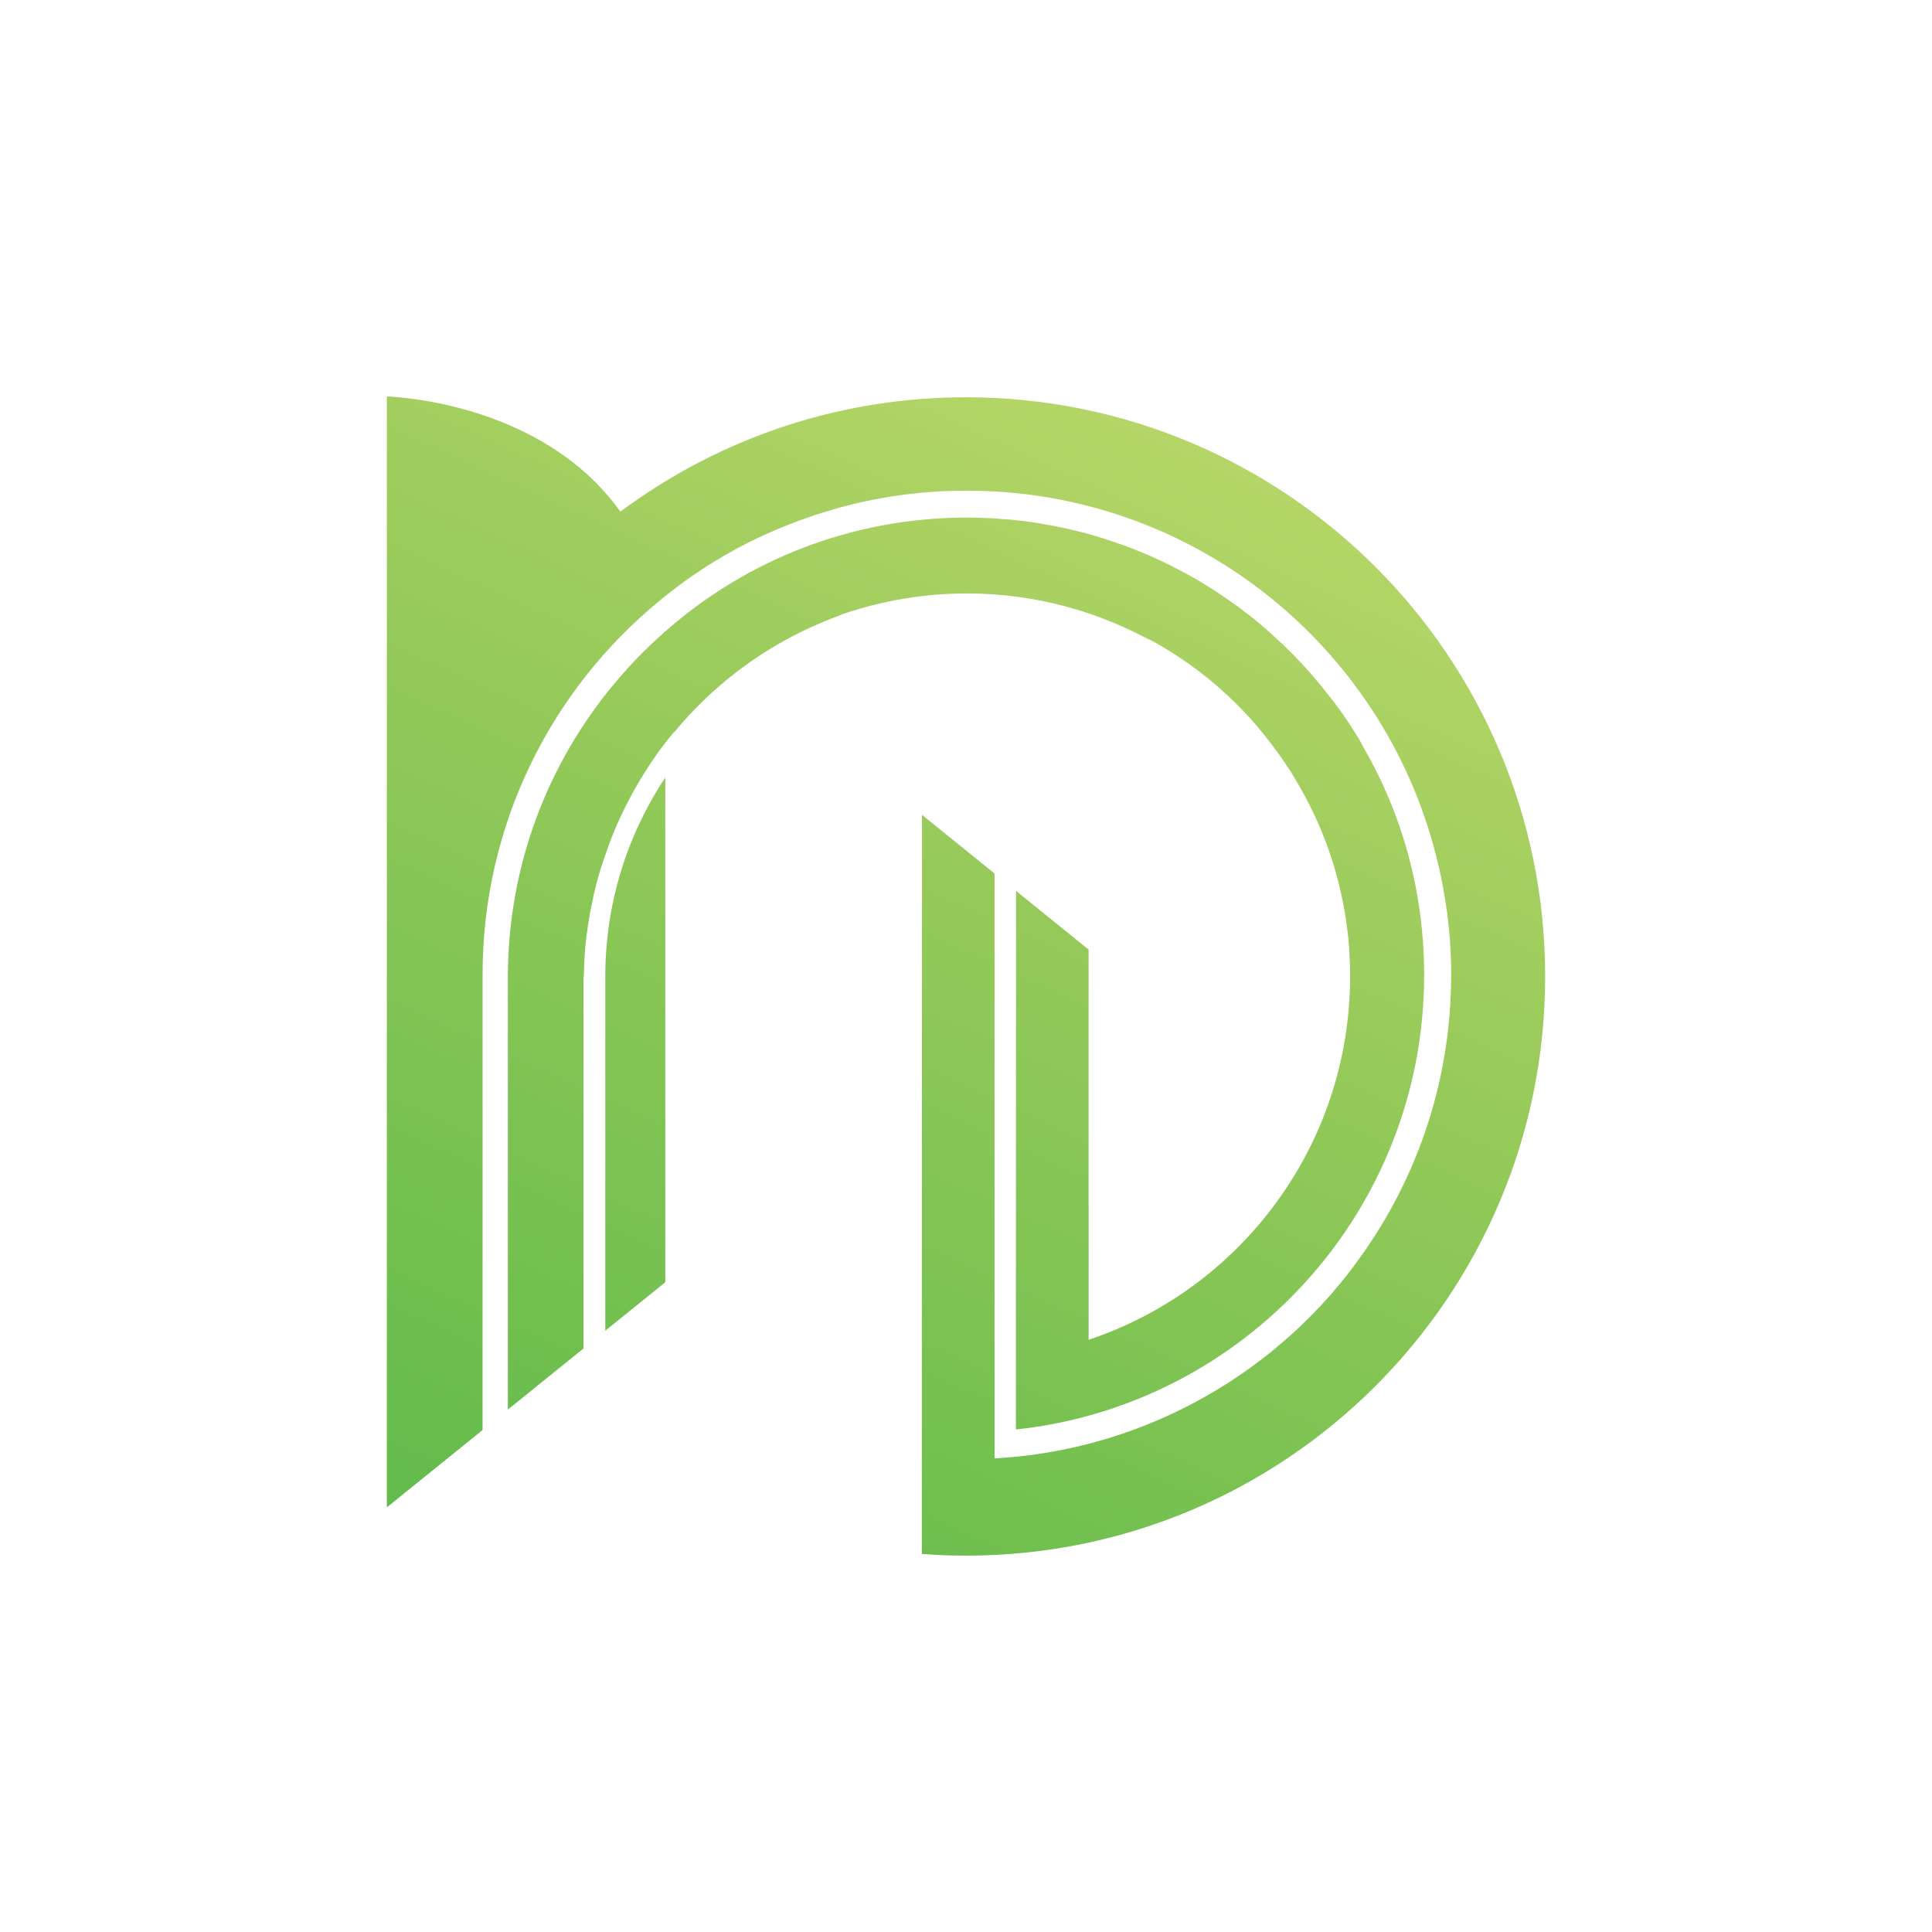 <?xml version="1.0" encoding="UTF-8" standalone="no"?>
<!-- Created with Inkscape (http://www.inkscape.org/) -->

<svg
   xmlns:dc="http://purl.org/dc/elements/1.1/"
   xmlns:cc="http://creativecommons.org/ns#"
   xmlns:rdf="http://www.w3.org/1999/02/22-rdf-syntax-ns#"
   xmlns:svg="http://www.w3.org/2000/svg"
   xmlns="http://www.w3.org/2000/svg"
   xmlns:sodipodi="http://sodipodi.sourceforge.net/DTD/sodipodi-0.dtd"
   xmlns:inkscape="http://www.inkscape.org/namespaces/inkscape"
   version="1.1"
   id="Layer_1"
   x="0px"
   y="0px"
   width="300px"
   height="300px"
   viewBox="0 0 300 300"
   enable-background="new 0 0 300 300"
   xml:space="preserve"
   inkscape:version="0.91 r13725"
   sodipodi:docname="logo_ink.svg"><defs
     id="defs4223" /><sodipodi:namedview
     pagecolor="#ffffff"
     bordercolor="#666666"
     borderopacity="1"
     objecttolerance="10"
     gridtolerance="10"
     guidetolerance="10"
     inkscape:pageopacity="0"
     inkscape:pageshadow="2"
     inkscape:window-width="1920"
     inkscape:window-height="1017"
     id="namedview4221"
     showgrid="false"
     inkscape:zoom="0.78666667"
     inkscape:cx="150"
     inkscape:cy="150"
     inkscape:window-x="-8"
     inkscape:window-y="-8"
     inkscape:window-maximized="1"
     inkscape:current-layer="Layer_1" /><g
     id="g4162"><linearGradient
       id="SVGID_1_"
       gradientUnits="userSpaceOnUse"
       x1="334.269"
       y1="-109.332"
       x2="333.985"
       y2="-109.91"
       gradientTransform="matrix(1 0 0 -1 -236 85)"><stop
         offset="2.989960e-04"
         style="stop-color:#C3DB6D"
         id="stop4165" /><stop
         offset="0.349"
         style="stop-color:#99CB5B"
         id="stop4167" /><stop
         offset="0.78"
         style="stop-color:#65BC4C"
         id="stop4169" /><stop
         offset="0.992"
         style="stop-color:#4AB749"
         id="stop4171" /></linearGradient><path
       fill="url(#SVGID_1_)"
       d="M98.283,194.607l-0.18,0.123v-0.362C98.163,194.462,98.224,194.521,98.283,194.607z"
       id="path4173" /><linearGradient
       id="SVGID_2_"
       gradientUnits="userSpaceOnUse"
       x1="334.349"
       y1="-109.172"
       x2="333.946"
       y2="-109.988"
       gradientTransform="matrix(1 0 0 -1 -236 85)"><stop
         offset="2.989960e-04"
         style="stop-color:#C3DB6D"
         id="stop4176" /><stop
         offset="0.349"
         style="stop-color:#99CB5B"
         id="stop4178" /><stop
         offset="0.78"
         style="stop-color:#65BC4C"
         id="stop4180" /><stop
         offset="0.992"
         style="stop-color:#4AB749"
         id="stop4182" /></linearGradient><path
       fill="url(#SVGID_2_)"
       d="M98.283,194.607l-0.18,0.123v-0.362C98.163,194.462,98.224,194.521,98.283,194.607z"
       id="path4184" /><g
       id="g4186"><linearGradient
         id="SVGID_3_"
         gradientUnits="userSpaceOnUse"
         x1="438.001"
         y1="46.792"
         x2="315.505"
         y2="-220.198"
         gradientTransform="matrix(1 0 0 -1 -236 85)"><stop
           offset="2.989960e-04"
           style="stop-color:#C3DB6D"
           id="stop4189" /><stop
           offset="0.349"
           style="stop-color:#99CB5B"
           id="stop4191" /><stop
           offset="0.78"
           style="stop-color:#65BC4C"
           id="stop4193" /><stop
           offset="0.992"
           style="stop-color:#4AB749"
           id="stop4195" /></linearGradient><path
         fill="url(#SVGID_3_)"
         d="M221.141,151.379c0,36.641-27.771,66.78-63.391,70.592v-16.33l0.021-67.301l11.27,9.11v60.59    c23.609-7.88,40.6-30.181,40.6-56.449c0-1.471-0.06-2.911-0.148-4.371c0,0,0-0.03,0-0.06c-0.721-9.65-3.75-18.64-8.54-26.46    c-0.3-0.54-0.66-1.11-1.021-1.62c-0.689-1.07-1.439-2.12-2.189-3.11c-0.86-1.17-1.79-2.31-2.73-3.42    c-0.318-0.36-0.619-0.72-0.949-1.08c-0.811-0.9-1.649-1.76-2.521-2.6c-0.45-0.45-0.931-0.9-1.41-1.32    c-0.03-0.03-0.06-0.06-0.12-0.09c-0.42-0.42-0.859-0.81-1.34-1.2c-0.54-0.45-1.08-0.93-1.648-1.35    c-0.45-0.36-0.871-0.69-1.32-1.02c-2.83-2.11-5.84-3.96-9.021-5.53c0.98,0.5,1.95,1.06,2.94,1.64    c-8.69-4.97-18.761-7.85-29.48-7.85c-6.649,0-13.039,1.11-18.999,3.11c-0.12,0.03-0.24,0.09-0.33,0.12    c-1.65,0.63-3.29,1.29-4.94,2.04c-8.27,3.78-15.49,9.38-21.18,16.27v-0.06c-0.48,0.57-0.96,1.17-1.41,1.74    c-1.23,1.59-2.37,3.26-3.42,4.97c-2.4,3.87-4.4,8.03-5.87,12.41c-0.72,2-1.32,4.07-1.8,6.17c-0.03,0.18-0.061,0.36-0.09,0.51    c-0.45,1.94-0.78,3.89-1.021,5.87c0,0.09-0.03,0.12-0.03,0.18c-0.239,1.95-0.359,3.92-0.39,5.899    c-0.03,0.18-0.06,0.359-0.06,0.541v0.359c0,0.09,0,0.209,0.029,0.3c-0.029,0.06-0.029,0.091-0.029,0.149v56.66l-11.74,9.489v-67.5    c0.09-17.109,6.229-32.84,16.42-45.09c1.41-1.68,2.87-3.33,4.43-4.88c0.391-0.36,0.78-0.75,1.17-1.14    c0.631-0.6,1.261-1.2,1.891-1.74l0.359-0.36c0.061-0.06,0.12-0.12,0.21-0.15c12.46-11,28.881-17.65,46.8-17.65    c0.601,0,1.19,0,1.79,0.03c0.03,0,0.03,0,0.03,0c1.261,0.03,2.521,0.09,3.75,0.21c1.17,0.06,2.3,0.18,3.45,0.33    c1.1,0.12,2.18,0.3,3.229,0.51c0.541,0.09,1.08,0.18,1.62,0.3c0.53,0.09,1.08,0.21,1.61,0.33c0.42,0.09,0.84,0.21,1.26,0.3    c1.08,0.24,2.16,0.54,3.18,0.84c0.48,0.15,0.99,0.3,1.471,0.45c0.181,0.06,0.359,0.12,0.529,0.18c0.48,0.15,0.94,0.3,1.41,0.48    c0.57,0.18,1.141,0.39,1.711,0.6c0.539,0.21,1.079,0.42,1.649,0.66c1.11,0.45,2.19,0.9,3.239,1.41c0.57,0.26,1.08,0.5,1.609,0.77    c0.54,0.27,1.051,0.54,1.562,0.81c0.54,0.27,1.05,0.54,1.56,0.84c0.54,0.27,1.021,0.57,1.53,0.87c0.601,0.36,1.14,0.69,1.7,1.05    c0.568,0.36,1.14,0.75,1.68,1.11c0.54,0.36,1.08,0.75,1.65,1.14c0.539,0.36,1.08,0.75,1.59,1.16c0.3,0.22,0.57,0.45,0.869,0.66    c0.479,0.36,0.961,0.75,1.41,1.14c0.42,0.33,0.801,0.66,1.221,1.02c0.81,0.72,1.619,1.47,2.43,2.22    c0.03,0.03,0.061,0.03,0.09,0.06c0.391,0.39,0.811,0.78,1.2,1.2c0.42,0.39,0.812,0.78,1.2,1.19c0.42,0.45,0.84,0.87,1.229,1.32    c0.03,0.03,0.062,0.06,0.092,0.09c0.449,0.51,0.93,1.05,1.369,1.56c0.42,0.48,0.811,0.99,1.229,1.47c0.21,0.3,0.45,0.57,0.69,0.87    c1.709,2.1,3.27,4.31,4.68,6.62c0.24,0.36,0.449,0.72,0.66,1.11c0.06,0.09,0.09,0.15,0.14,0.27c0,0.06,0.03,0.09,0.069,0.12    c0.021,0.09,0.061,0.12,0.091,0.21c0.03,0.06,0.08,0.12,0.11,0.18C217.73,126.449,221.141,138.5,221.141,151.379z"
         id="path4197" /><linearGradient
         id="SVGID_4_"
         gradientUnits="userSpaceOnUse"
         x1="402.291"
         y1="63.18"
         x2="279.792"
         y2="-203.818"
         gradientTransform="matrix(1 0 0 -1 -236 85)"><stop
           offset="2.989960e-04"
           style="stop-color:#C3DB6D"
           id="stop4200" /><stop
           offset="0.349"
           style="stop-color:#99CB5B"
           id="stop4202" /><stop
           offset="0.78"
           style="stop-color:#65BC4C"
           id="stop4204" /><stop
           offset="0.992"
           style="stop-color:#4AB749"
           id="stop4206" /></linearGradient><path
         fill="url(#SVGID_4_)"
         d="M93.99,206.628l9.317-7.521V120.73c-5.843,8.779-9.258,19.325-9.317,30.649V206.628z"
         id="path4208" /><linearGradient
         id="SVGID_5_"
         gradientUnits="userSpaceOnUse"
         x1="424.693"
         y1="52.898"
         x2="302.195"
         y2="-214.098"
         gradientTransform="matrix(1 0 0 -1 -236 85)"><stop
           offset="2.989960e-04"
           style="stop-color:#C3DB6D"
           id="stop4211" /><stop
           offset="0.349"
           style="stop-color:#99CB5B"
           id="stop4213" /><stop
           offset="0.78"
           style="stop-color:#65BC4C"
           id="stop4215" /><stop
           offset="0.992"
           style="stop-color:#4AB749"
           id="stop4217" /></linearGradient><path
         fill="url(#SVGID_5_)"
         d="M149.99,61.689c-18.76,0-36.19,5.75-50.59,15.58c-1.05,0.71-2.061,1.43-3.07,2.18    c-5.95-8.33-14.52-12.78-21.85-15.16s-13.42-2.69-14.41-2.73V234.01h0.06l14.801-11.949v-70.682c0-23.43,10.699-44.34,27.51-58.12    c0,0,0,0,0-0.01c1.18-0.97,2.41-1.92,3.66-2.83c0.35-0.29,0.729-0.54,1.1-0.78c0.15-0.14,0.32-0.25,0.49-0.34    c0.17-0.12,0.32-0.24,0.49-0.32c0.239-0.19,0.489-0.34,0.729-0.51c0.46-0.3,0.91-0.59,1.37-0.88c0.46-0.29,0.91-0.56,1.39-0.83    c0.61-0.39,1.221-0.74,1.841-1.08c0.729-0.41,1.439-0.8,2.18-1.17c0.7-0.35,1.39-0.71,2.1-1.03c3.221-1.52,6.55-2.83,10-3.89    c7.061-2.24,14.57-3.4,22.34-3.4c35.131,0,64.59,24.06,72.84,56.6c0.312,1.2,0.602,2.42,0.84,3.65    c0.131,0.61,0.25,1.22,0.352,1.85c0.1,0.52,0.189,1.03,0.27,1.55c0.211,1.34,0.392,2.71,0.53,4.08c0.062,0.65,0.12,1.27,0.17,1.91    c0.04,0.63,0.08,1.27,0.12,1.92c0.03,0.56,0.04,1.13,0.061,1.69c0.021,0.64,0.021,1.3,0.021,1.95    c0,16.971-5.64,32.649-15.149,45.239c-0.029,0.052-0.061,0.101-0.101,0.149c-0.44,0.601-0.89,1.171-1.351,1.75    c-0.58,0.711-1.17,1.421-1.76,2.111c-0.541,0.629-1.101,1.238-1.66,1.85c-0.311,0.32-0.609,0.66-0.931,0.979    c-0.34,0.369-0.71,0.75-1.069,1.101c-0.42,0.42-0.859,0.84-1.279,1.25c-0.432,0.41-0.852,0.8-1.271,1.189    c-0.92,0.819-1.85,1.641-2.8,2.42c-0.45,0.399-0.93,0.79-1.399,1.131c-0.949,0.738-1.91,1.449-2.891,2.16    c-11.199,7.948-24.648,12.93-39.24,13.738v-90.82l-11.27-9.11v24.86l-0.02,56.021v33.88c2.27,0.181,4.55,0.271,6.85,0.271    c49.67,0,89.939-40.271,89.939-89.94C239.93,101.959,199.66,61.689,149.99,61.689z"
         id="path4219" /></g></g></svg>